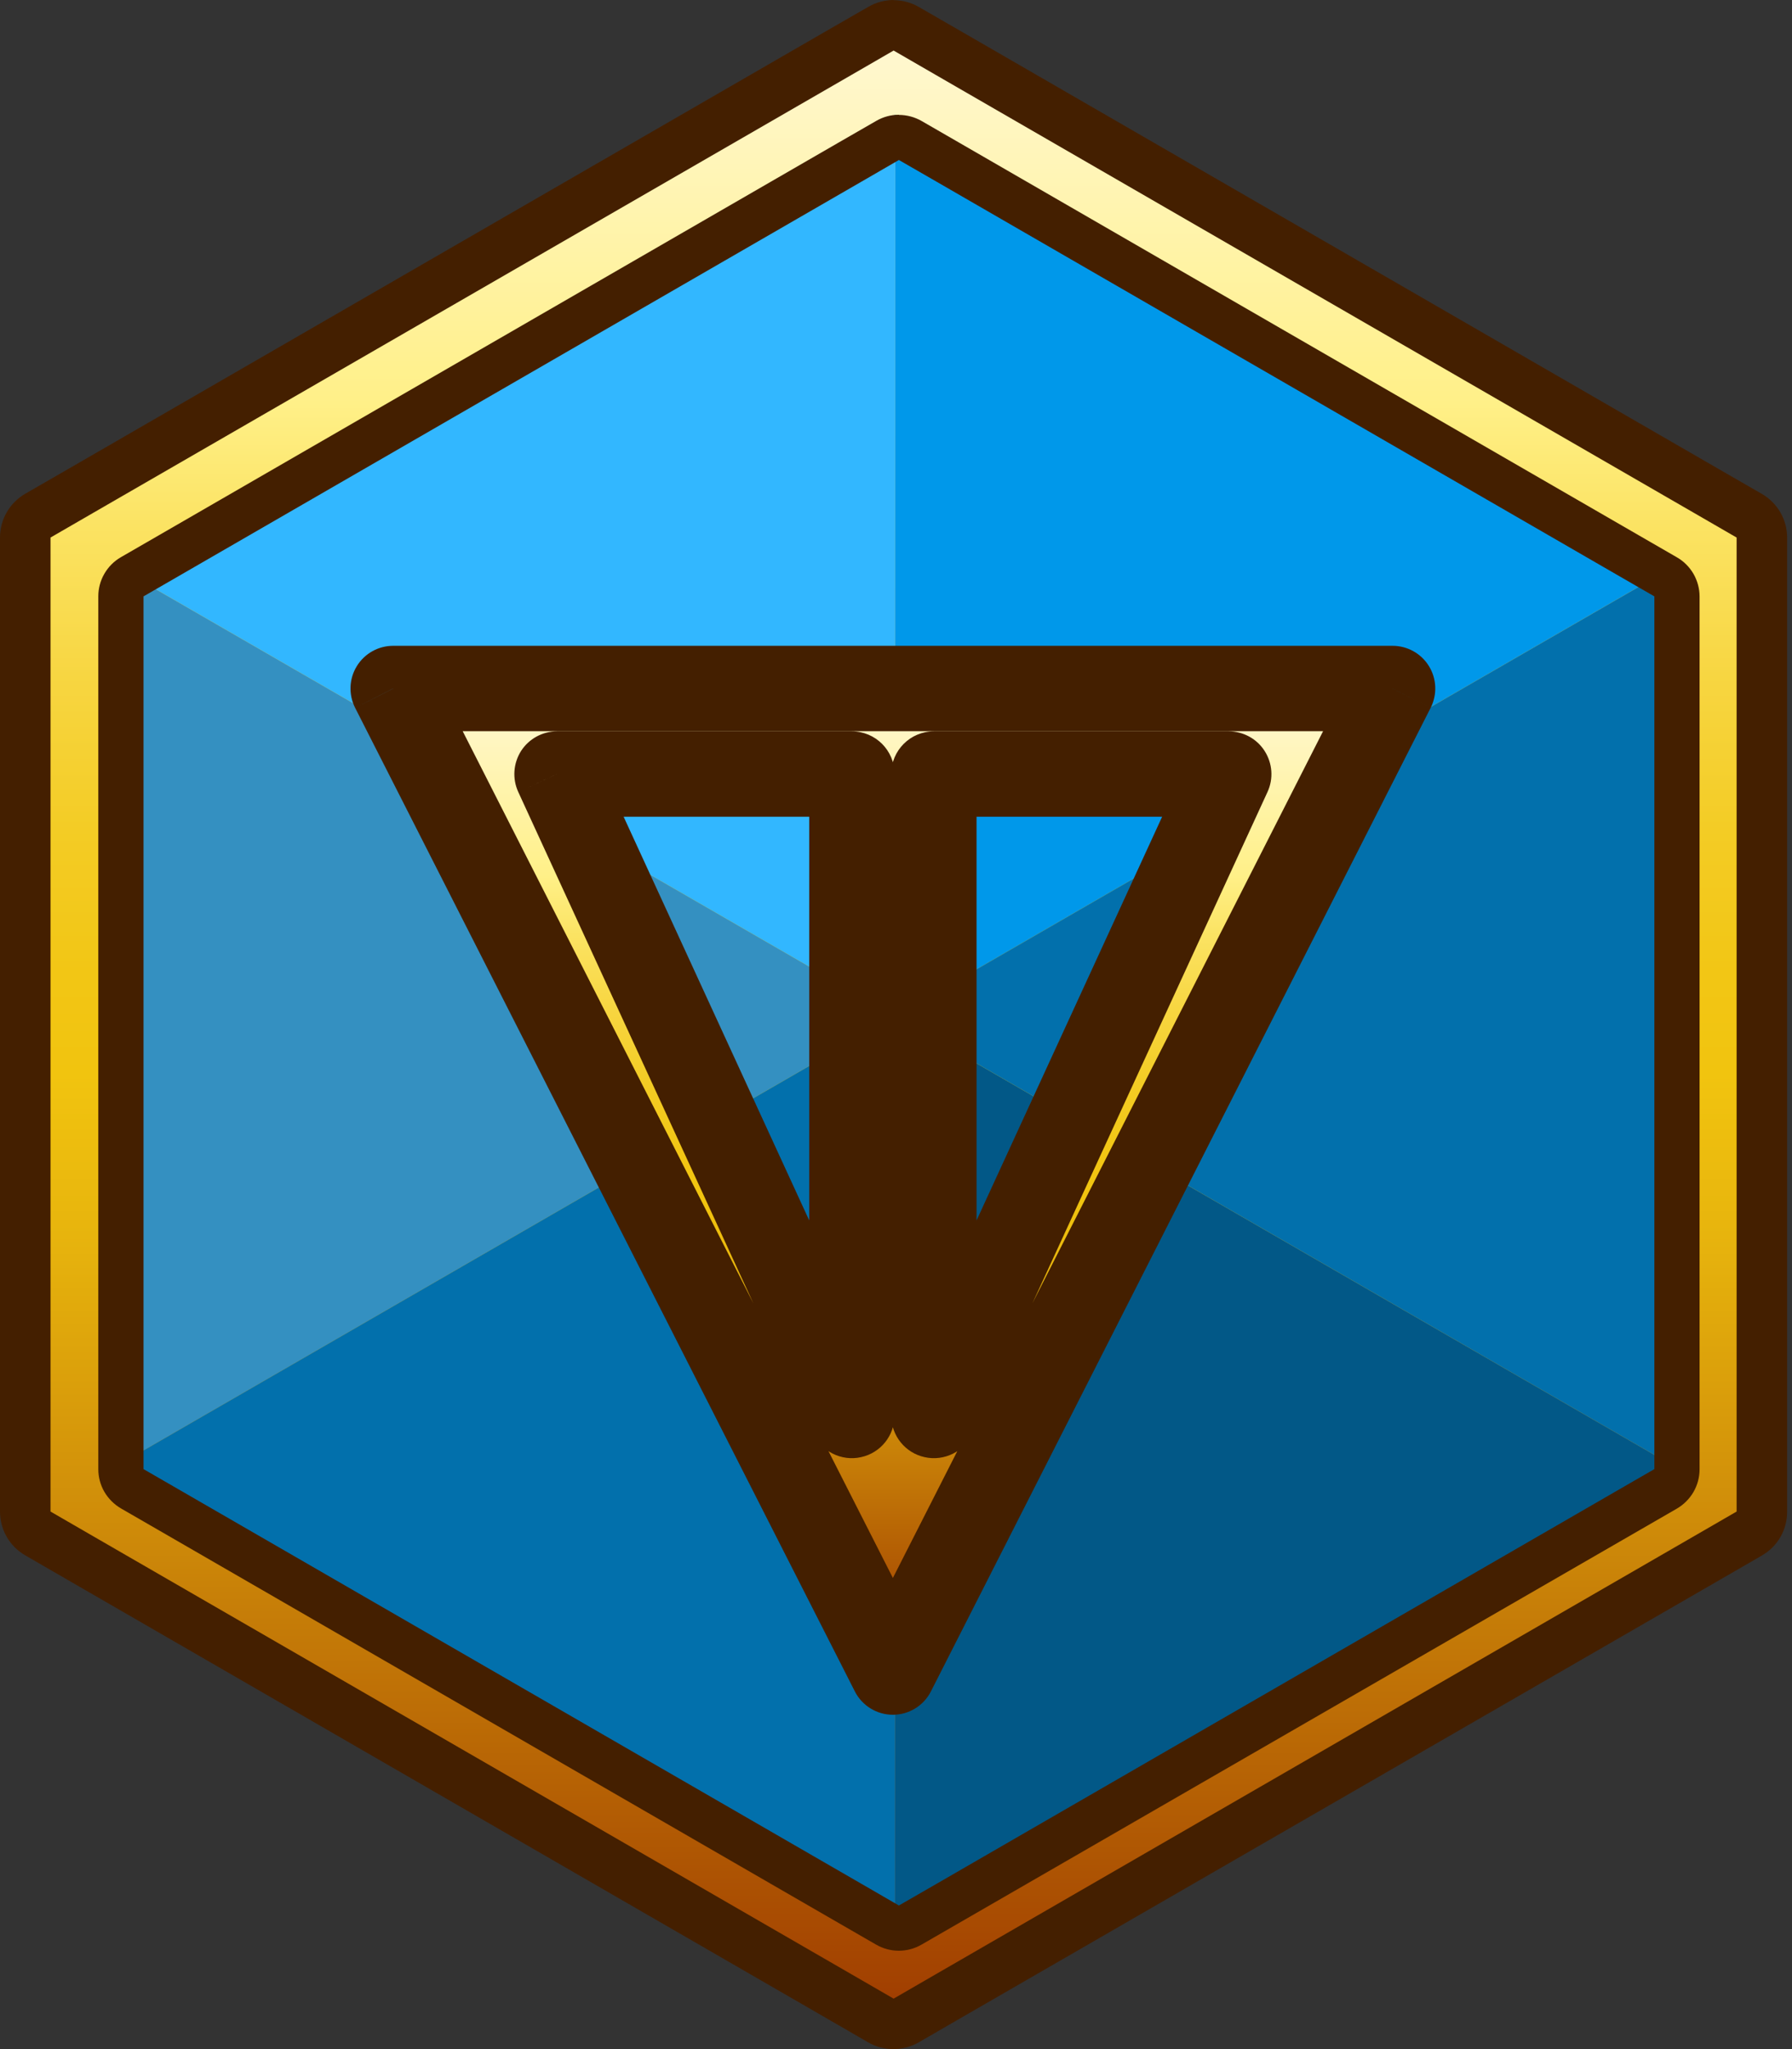 <svg width="21" height="24" viewBox="0 0 21 24" fill="none" xmlns="http://www.w3.org/2000/svg">
<rect x="0" y="0" width="21" height="24" fill="#333333" stroke="none"/>
<path d="M10.501 0.192L20.81 6.144V18.048L10.501 24L0.192 18.048V6.144L10.501 0.192Z" fill="url(#paint0_linear_2091_379)"/>
<path d="M10.49 1.344L10.49 11.904L1.344 6.624L10.49 1.344Z" fill="#32B7FF"/>
<path d="M10.49 11.904L1.344 17.184V6.624L10.49 11.904Z" fill="#3490C1"/>
<path d="M10.49 11.904L10.49 22.464L1.344 17.184L10.49 11.904Z" fill="#0270AC"/>
<path d="M10.49 1.344L19.636 6.624L10.49 11.904V1.344Z" fill="#0098EA"/>
<path d="M10.49 11.904L19.636 17.184L10.49 22.464V11.904Z" fill="#025887"/>
<path d="M10.49 11.904L19.636 6.624V17.184L10.49 11.904Z" fill="#0270AC"/>
<path d="M10.472 0.592L10.965 0.877L19.858 6.011L20.351 6.296V17.704L19.858 17.989L10.965 23.124L10.472 23.409L9.979 23.124L1.085 17.989L0.592 17.704V6.296L1.085 6.011L9.979 0.877L10.472 0.592ZM10.472 0C10.368 9.68358e-05 10.266 0.028 10.176 0.08L9.682 0.364L0.789 5.499L0.296 5.783C0.206 5.835 0.131 5.91 0.079 6C0.027 6.09 3.12962e-05 6.192 0 6.296V17.704C3.12962e-05 17.808 0.027 17.91 0.079 18.001C0.131 18.091 0.206 18.165 0.296 18.217L0.789 18.502L9.681 23.636L10.174 23.921C10.264 23.973 10.366 24 10.47 24C10.574 24 10.676 23.973 10.766 23.921L11.259 23.636L20.154 18.504L20.647 18.219C20.737 18.167 20.812 18.093 20.864 18.003C20.916 17.913 20.943 17.811 20.943 17.707V6.298C20.943 6.194 20.916 6.092 20.864 6.002C20.812 5.912 20.737 5.837 20.647 5.785L20.154 5.501L11.261 0.366L10.768 0.082C10.678 0.03 10.576 0.002 10.472 0.002V0Z" fill="#441F00"/>
<path d="M10.534 1.874L10.977 2.129L18.945 6.73L19.387 6.985V17.207L18.945 17.462L10.977 22.063L10.534 22.318L10.093 22.063L2.124 17.462L1.682 17.207V6.985L2.124 6.73L10.093 2.129L10.534 1.874ZM10.534 1.344C10.441 1.344 10.35 1.369 10.27 1.415L9.827 1.67L1.859 6.271L1.417 6.526C1.337 6.572 1.27 6.639 1.223 6.72C1.176 6.801 1.152 6.892 1.152 6.985V17.207C1.152 17.3 1.176 17.392 1.223 17.473C1.27 17.553 1.337 17.62 1.417 17.667L1.859 17.922L9.826 22.522L10.268 22.777C10.349 22.823 10.44 22.848 10.533 22.848C10.626 22.848 10.718 22.823 10.798 22.777L11.24 22.522L19.21 17.924L19.652 17.669C19.732 17.622 19.799 17.555 19.846 17.474C19.892 17.394 19.917 17.302 19.917 17.209V6.987C19.917 6.894 19.892 6.803 19.846 6.722C19.799 6.641 19.732 6.574 19.652 6.528L19.21 6.273L11.242 1.672L10.8 1.417C10.719 1.371 10.628 1.346 10.534 1.346V1.344Z" fill="#441F00"/>
<mask id="path-10-outside-1_2091_379" maskUnits="userSpaceOnUse" x="3.607" y="7.064" width="14" height="14" fill="black">
<rect fill="white" x="3.607" y="7.064" width="14" height="14"/>
<path fill-rule="evenodd" clip-rule="evenodd" d="M16.319 8.064L10.463 19.584L4.607 8.064H16.319ZM9.983 9.066V16.579L6.527 9.066H9.983ZM10.944 9.066V16.579L14.399 9.066H10.944Z"/>
</mask>
<path fill-rule="evenodd" clip-rule="evenodd" d="M16.319 8.064L10.463 19.584L4.607 8.064H16.319ZM9.983 9.066V16.579L6.527 9.066H9.983ZM10.944 9.066V16.579L14.399 9.066H10.944Z" fill="url(#paint1_linear_2091_379)"/>
<path d="M10.463 19.584L10.018 19.811C10.103 19.978 10.275 20.084 10.463 20.084C10.652 20.084 10.824 19.978 10.909 19.811L10.463 19.584ZM16.319 8.064L16.765 8.291C16.844 8.136 16.837 7.951 16.746 7.803C16.655 7.654 16.493 7.564 16.319 7.564V8.064ZM4.607 8.064V7.564C4.434 7.564 4.272 7.654 4.181 7.803C4.09 7.951 4.083 8.136 4.162 8.291L4.607 8.064ZM9.983 16.579L9.529 16.788C9.627 17.001 9.861 17.118 10.09 17.067C10.32 17.017 10.483 16.814 10.483 16.579H9.983ZM9.983 9.066H10.483C10.483 8.79 10.26 8.566 9.983 8.566V9.066ZM6.527 9.066V8.566C6.357 8.566 6.198 8.653 6.106 8.796C6.015 8.94 6.002 9.12 6.073 9.275L6.527 9.066ZM10.944 16.579H10.444C10.444 16.814 10.607 17.017 10.836 17.067C11.066 17.118 11.3 17.001 11.398 16.788L10.944 16.579ZM10.944 9.066V8.566C10.667 8.566 10.444 8.79 10.444 9.066H10.944ZM14.399 9.066L14.854 9.275C14.925 9.12 14.912 8.94 14.82 8.796C14.729 8.653 14.57 8.566 14.399 8.566V9.066ZM10.909 19.811L16.765 8.291L15.874 7.838L10.018 19.358L10.909 19.811ZM4.162 8.291L10.018 19.811L10.909 19.358L5.053 7.838L4.162 8.291ZM16.319 7.564H4.607V8.564H16.319V7.564ZM10.483 16.579V9.066H9.483V16.579H10.483ZM6.073 9.275L9.529 16.788L10.438 16.37L6.982 8.857L6.073 9.275ZM9.983 8.566H6.527V9.566H9.983V8.566ZM11.444 16.579V9.066H10.444V16.579H11.444ZM13.945 8.857L10.489 16.37L11.398 16.788L14.854 9.275L13.945 8.857ZM10.944 9.566H14.399V8.566H10.944V9.566Z" fill="#441F00" mask="url(#path-10-outside-1_2091_379)"/>
<defs>
<linearGradient id="paint0_linear_2091_379" x1="10.501" y1="24" x2="10.501" y2="0.192" gradientUnits="userSpaceOnUse">
<stop stop-color="#9C3600"/>
<stop offset="0.04" stop-color="#A44401"/>
<stop offset="0.25" stop-color="#CD8909"/>
<stop offset="0.4" stop-color="#E7B40D"/>
<stop offset="0.48" stop-color="#F1C40F"/>
<stop offset="0.53" stop-color="#F2C615"/>
<stop offset="0.6" stop-color="#F3CC25"/>
<stop offset="0.67" stop-color="#F7D53F"/>
<stop offset="0.75" stop-color="#FBE363"/>
<stop offset="0.81" stop-color="#FFF088"/>
<stop offset="1" stop-color="#FFF8D6"/>
</linearGradient>
<linearGradient id="paint1_linear_2091_379" x1="10.463" y1="19.584" x2="10.463" y2="8.064" gradientUnits="userSpaceOnUse">
<stop stop-color="#9C3600"/>
<stop offset="0.04" stop-color="#A44401"/>
<stop offset="0.25" stop-color="#CD8909"/>
<stop offset="0.4" stop-color="#E7B40D"/>
<stop offset="0.48" stop-color="#F1C40F"/>
<stop offset="0.53" stop-color="#F2C615"/>
<stop offset="0.6" stop-color="#F3CC25"/>
<stop offset="0.67" stop-color="#F7D53F"/>
<stop offset="0.75" stop-color="#FBE363"/>
<stop offset="0.81" stop-color="#FFF088"/>
<stop offset="1" stop-color="#FFF8D6"/>
</linearGradient>
</defs>
</svg>
